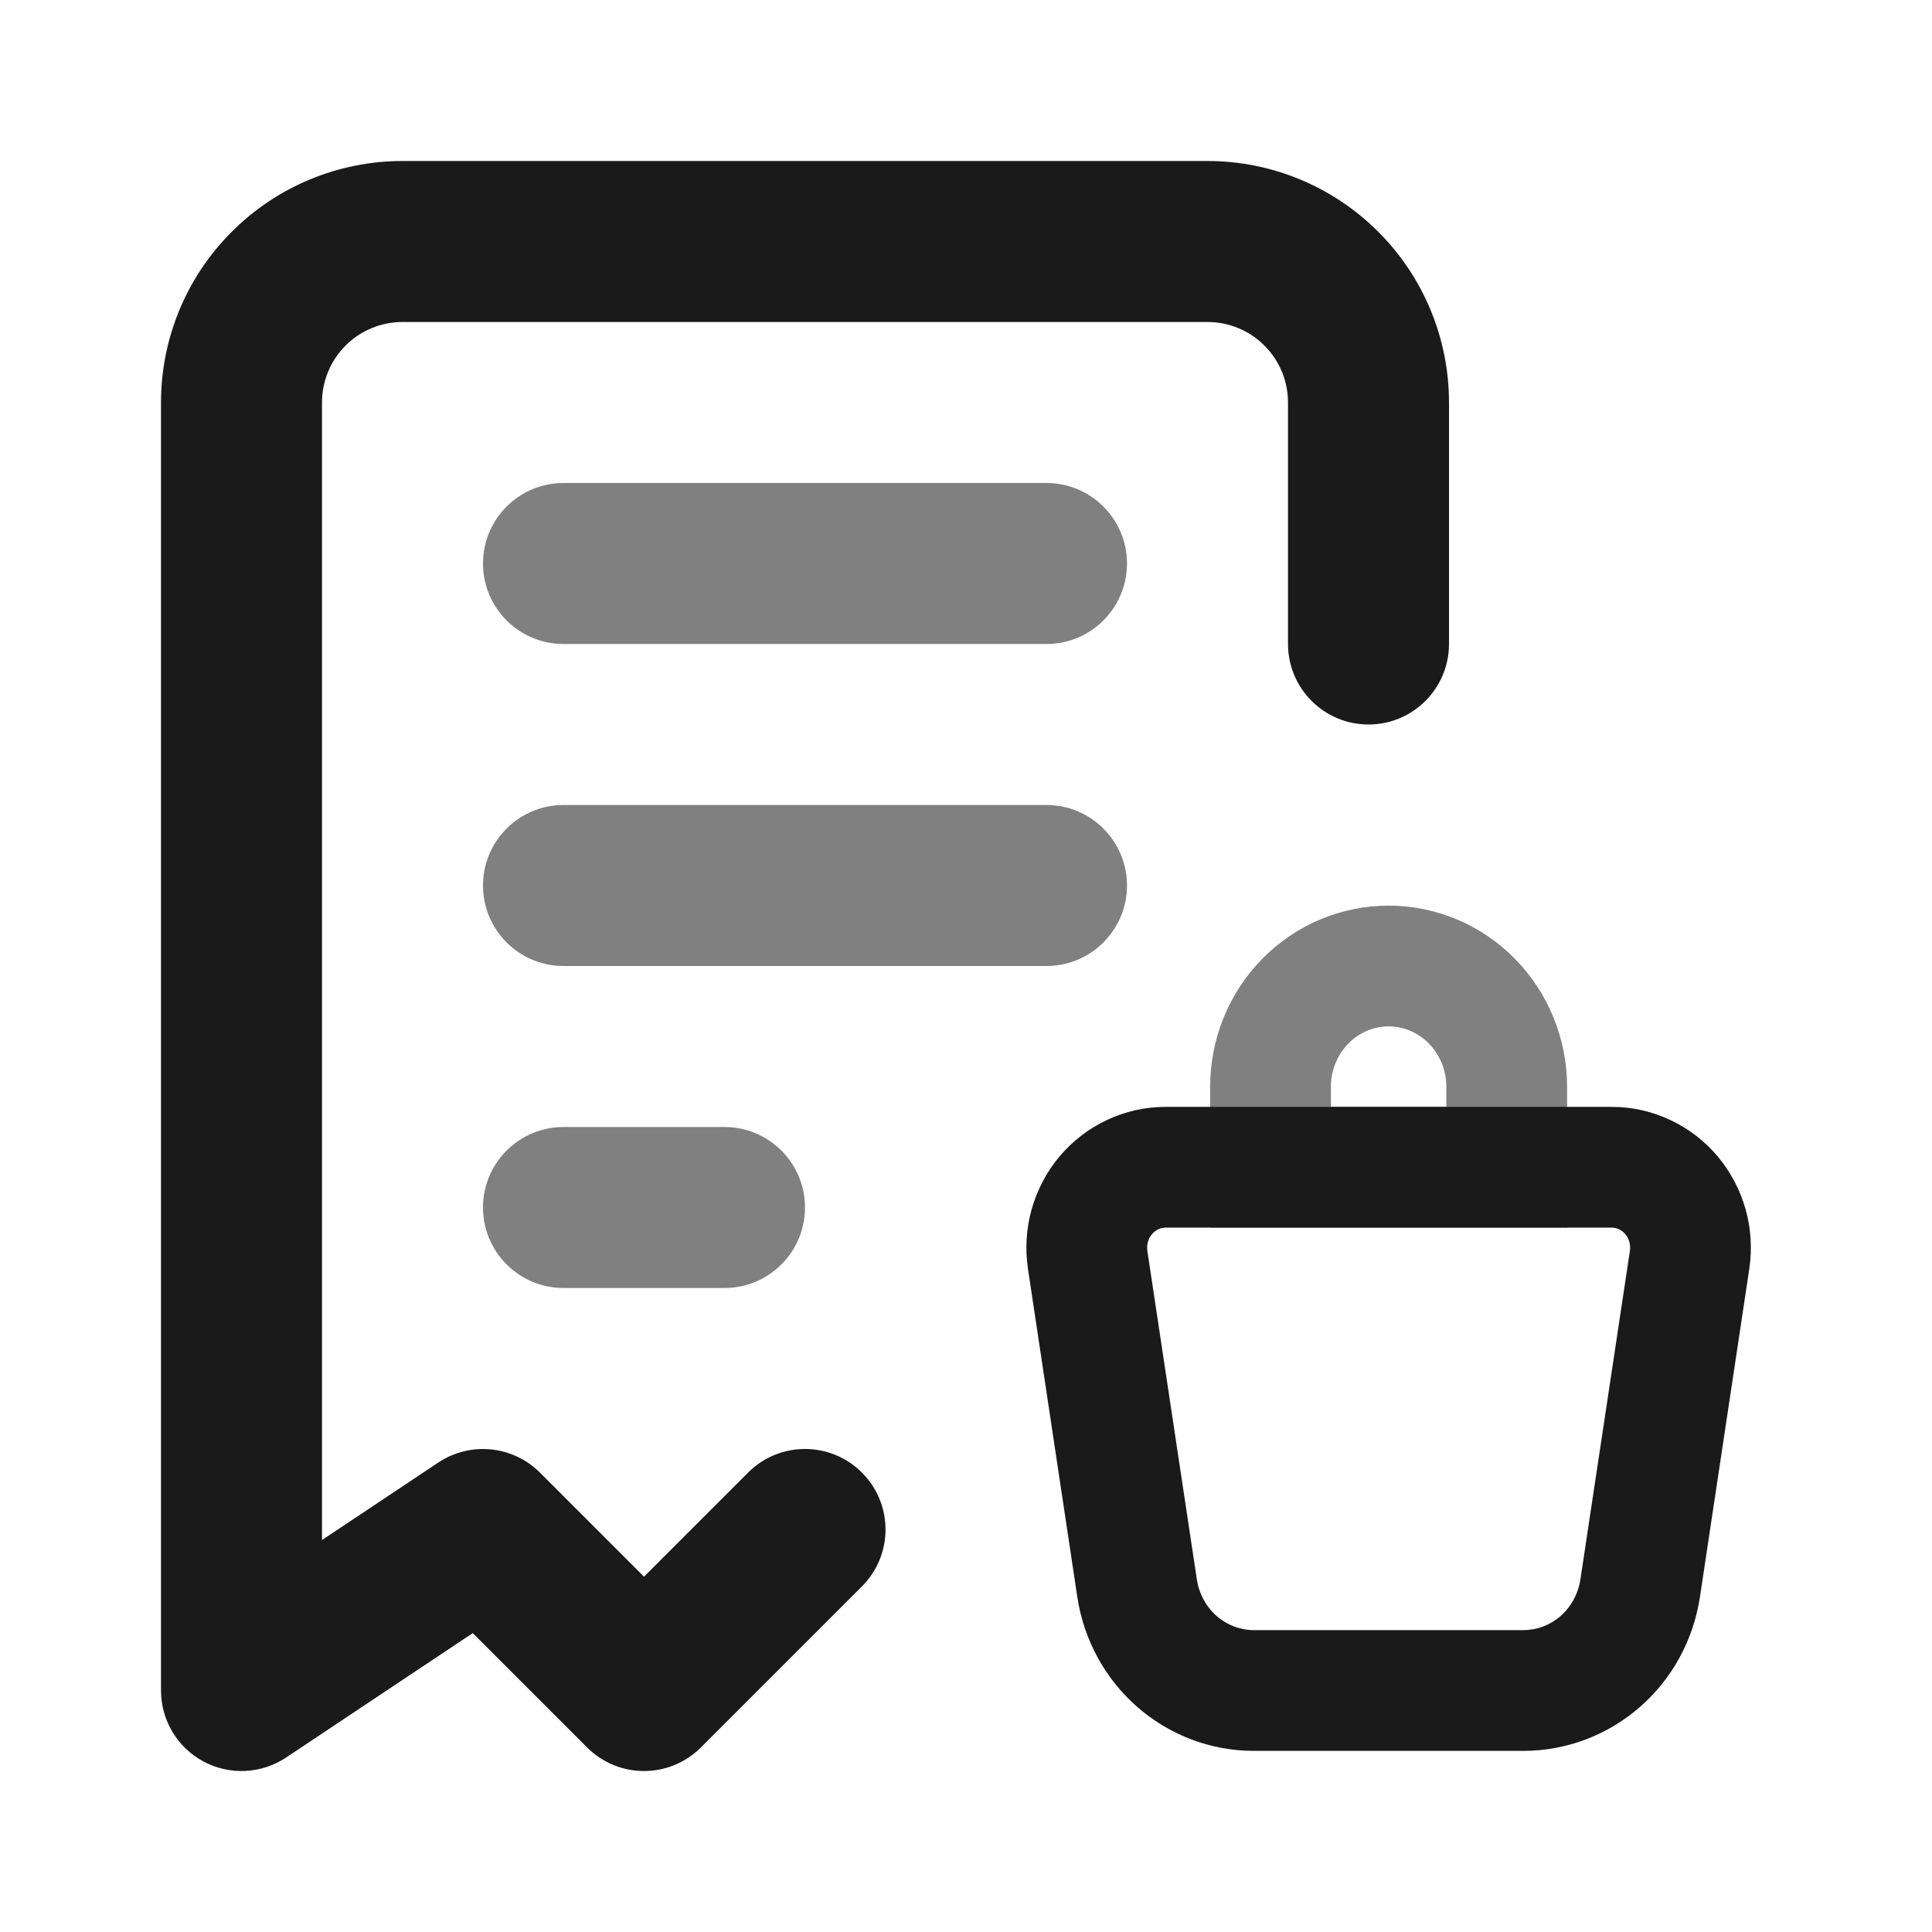 <svg width="24" height="24" viewBox="0 0 24 24" fill="none" xmlns="http://www.w3.org/2000/svg">
<path fill-rule="evenodd" clip-rule="evenodd" d="M19.467 13.75V13.5C19.467 12.909 19.237 12.338 18.823 11.915C18.409 11.491 17.843 11.25 17.25 11.25C16.656 11.25 16.091 11.491 15.676 11.915C15.262 12.338 15.033 12.909 15.033 13.5V13.75V15.25H19.467V13.75ZM17.25 12.75C17.065 12.75 16.885 12.825 16.749 12.964C16.613 13.103 16.533 13.296 16.533 13.5V13.75H17.967V13.5C17.967 13.296 17.887 13.103 17.751 12.964C17.615 12.825 17.434 12.75 17.25 12.75Z" fill="#808080"/>
<path fill-rule="evenodd" clip-rule="evenodd" d="M15.033 13.75H14.478C14.226 13.75 13.978 13.806 13.751 13.913C13.523 14.02 13.322 14.175 13.161 14.367C13 14.559 12.883 14.783 12.815 15.024C12.748 15.264 12.733 15.517 12.77 15.764L13.383 19.84C13.463 20.366 13.724 20.851 14.125 21.202C14.526 21.554 15.04 21.75 15.575 21.75H18.925C19.459 21.75 19.973 21.554 20.375 21.202C20.776 20.851 21.037 20.367 21.117 19.84L21.73 15.764C21.767 15.517 21.752 15.264 21.685 15.024C21.617 14.783 21.5 14.559 21.339 14.367C21.178 14.175 20.977 14.02 20.749 13.913C20.522 13.806 20.274 13.75 20.022 13.75H19.467H15.033ZM14.478 15.25C14.448 15.25 14.417 15.257 14.389 15.27C14.36 15.284 14.333 15.304 14.31 15.331C14.288 15.358 14.27 15.39 14.26 15.427C14.25 15.464 14.247 15.502 14.253 15.54L14.867 19.616C14.894 19.798 14.983 19.96 15.114 20.075C15.245 20.189 15.408 20.25 15.575 20.25H18.925C19.091 20.25 19.255 20.189 19.386 20.075C19.517 19.96 19.606 19.798 19.633 19.616L20.247 15.54C20.253 15.502 20.25 15.464 20.24 15.427C20.23 15.39 20.212 15.358 20.19 15.331C20.167 15.304 20.14 15.284 20.111 15.27C20.083 15.257 20.052 15.25 20.022 15.25H14.478Z" fill="#1A1A1A"/>
<path fill-rule="evenodd" clip-rule="evenodd" d="M5 4C4.735 4 4.48 4.105 4.293 4.293C4.105 4.48 4 4.735 4 5V19.131L5.445 18.168C5.842 17.904 6.37 17.956 6.707 18.293L8 19.586L9.293 18.293C9.683 17.902 10.317 17.902 10.707 18.293C11.098 18.683 11.098 19.317 10.707 19.707L8.707 21.707C8.317 22.098 7.683 22.098 7.293 21.707L5.873 20.287L3.555 21.832C3.248 22.037 2.853 22.056 2.528 21.882C2.203 21.708 2 21.369 2 21V5C2 4.204 2.316 3.441 2.879 2.879C3.441 2.316 4.204 2 5 2H15C15.796 2 16.559 2.316 17.121 2.879C17.684 3.441 18 4.204 18 5V8C18 8.552 17.552 9 17 9C16.448 9 16 8.552 16 8V5C16 4.735 15.895 4.48 15.707 4.293C15.52 4.105 15.265 4 15 4H5Z" fill="#1A1A1A"/>
<path fill-rule="evenodd" clip-rule="evenodd" d="M6 15C6 14.448 6.448 14 7 14H9C9.552 14 10 14.448 10 15C10 15.552 9.552 16 9 16H7C6.448 16 6 15.552 6 15Z" fill="#808080"/>
<path fill-rule="evenodd" clip-rule="evenodd" d="M6 11C6 10.448 6.448 10 7 10H13C13.552 10 14 10.448 14 11C14 11.552 13.552 12 13 12H7C6.448 12 6 11.552 6 11Z" fill="#808080"/>
<path fill-rule="evenodd" clip-rule="evenodd" d="M6 7C6 6.448 6.448 6 7 6H13C13.552 6 14 6.448 14 7C14 7.552 13.552 8 13 8H7C6.448 8 6 7.552 6 7Z" fill="#808080"/>
</svg>
